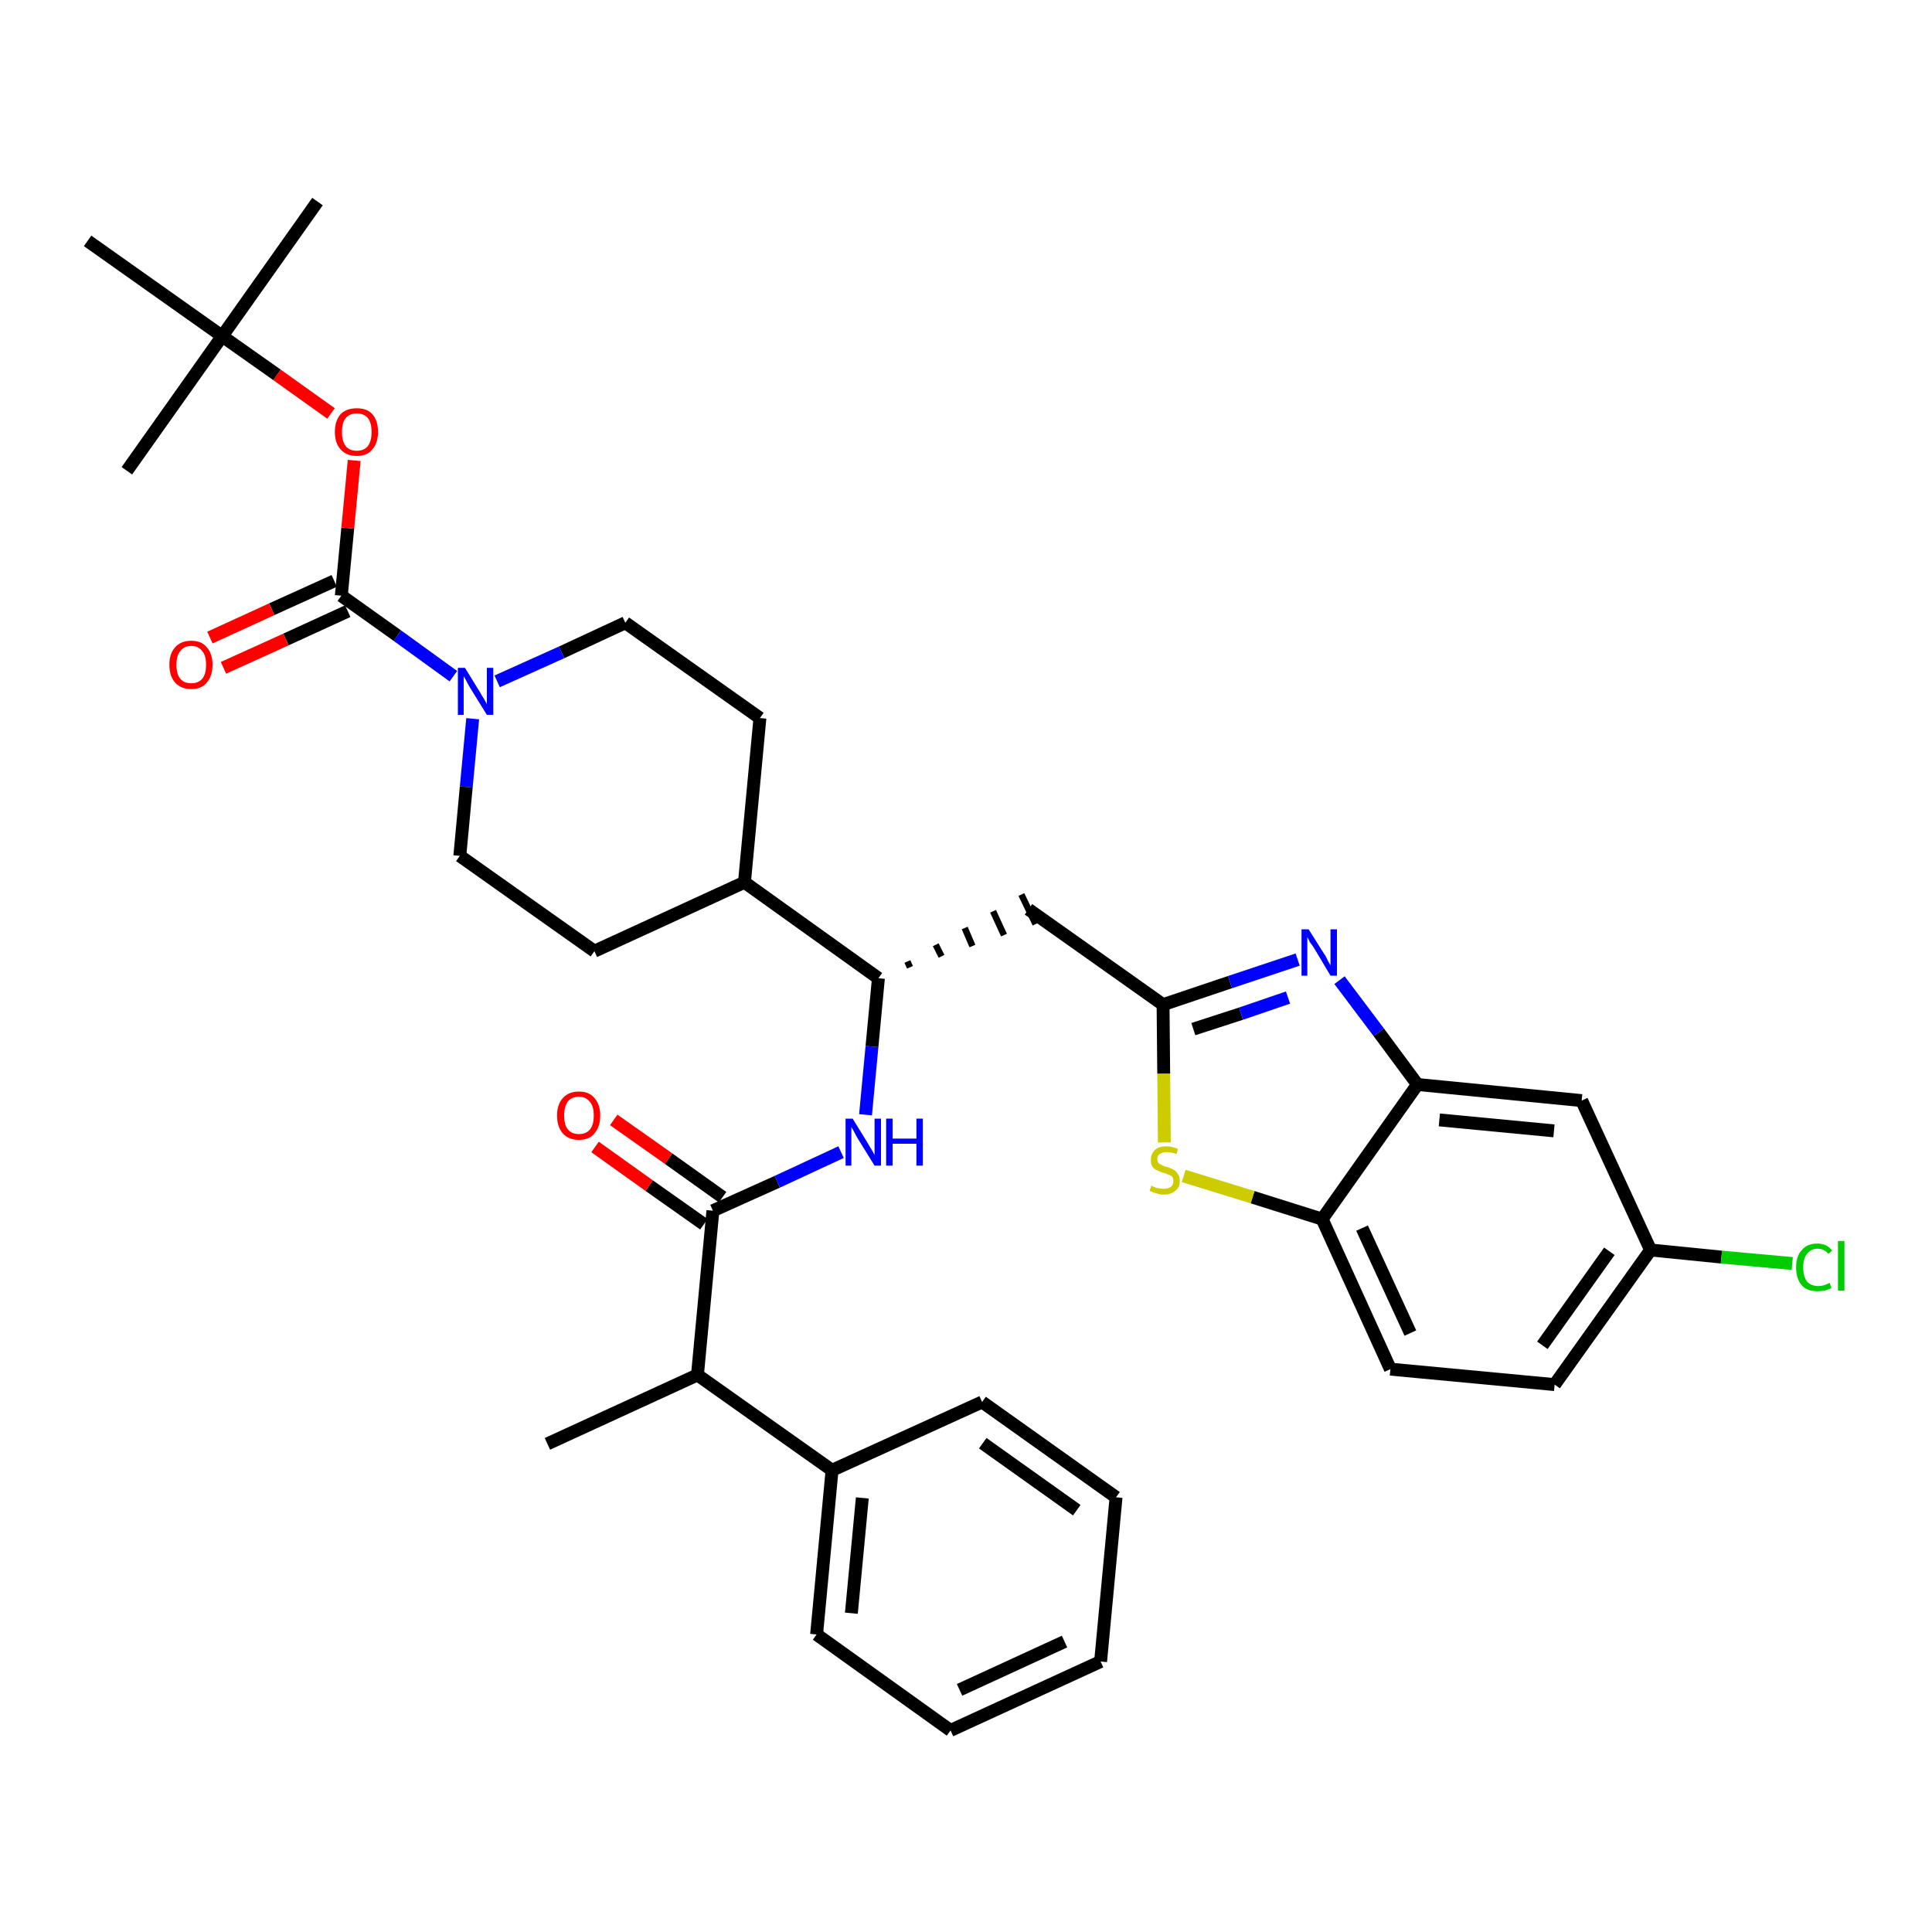 <?xml version='1.0' encoding='iso-8859-1'?>
<svg version='1.1' baseProfile='full'
              xmlns='http://www.w3.org/2000/svg'
                      xmlns:rdkit='http://www.rdkit.org/xml'
                      xmlns:xlink='http://www.w3.org/1999/xlink'
                  xml:space='preserve'
width='300px' height='300px' viewBox='0 0 300 300'>
<!-- END OF HEADER -->
<path class='bond-0 atom-0 atom-1' d='M 85.0,224.2 L 108.3,213.5' style='fill:none;fill-rule:evenodd;stroke:#000000;stroke-width:2.0px;stroke-linecap:butt;stroke-linejoin:miter;stroke-opacity:1' />
<path class='bond-1 atom-1 atom-2' d='M 108.3,213.5 L 110.7,188.0' style='fill:none;fill-rule:evenodd;stroke:#000000;stroke-width:2.0px;stroke-linecap:butt;stroke-linejoin:miter;stroke-opacity:1' />
<path class='bond-29 atom-1 atom-30' d='M 108.3,213.5 L 129.2,228.3' style='fill:none;fill-rule:evenodd;stroke:#000000;stroke-width:2.0px;stroke-linecap:butt;stroke-linejoin:miter;stroke-opacity:1' />
<path class='bond-2 atom-2 atom-3' d='M 112.2,185.9 L 103.8,179.9' style='fill:none;fill-rule:evenodd;stroke:#000000;stroke-width:2.0px;stroke-linecap:butt;stroke-linejoin:miter;stroke-opacity:1' />
<path class='bond-2 atom-2 atom-3' d='M 103.8,179.9 L 95.3,173.9' style='fill:none;fill-rule:evenodd;stroke:#FF0000;stroke-width:2.0px;stroke-linecap:butt;stroke-linejoin:miter;stroke-opacity:1' />
<path class='bond-2 atom-2 atom-3' d='M 109.3,190.1 L 100.8,184.1' style='fill:none;fill-rule:evenodd;stroke:#000000;stroke-width:2.0px;stroke-linecap:butt;stroke-linejoin:miter;stroke-opacity:1' />
<path class='bond-2 atom-2 atom-3' d='M 100.8,184.1 L 92.4,178.1' style='fill:none;fill-rule:evenodd;stroke:#FF0000;stroke-width:2.0px;stroke-linecap:butt;stroke-linejoin:miter;stroke-opacity:1' />
<path class='bond-3 atom-2 atom-4' d='M 110.7,188.0 L 120.7,183.5' style='fill:none;fill-rule:evenodd;stroke:#000000;stroke-width:2.0px;stroke-linecap:butt;stroke-linejoin:miter;stroke-opacity:1' />
<path class='bond-3 atom-2 atom-4' d='M 120.7,183.5 L 130.6,178.9' style='fill:none;fill-rule:evenodd;stroke:#0000FF;stroke-width:2.0px;stroke-linecap:butt;stroke-linejoin:miter;stroke-opacity:1' />
<path class='bond-4 atom-4 atom-5' d='M 134.4,173.1 L 135.4,162.5' style='fill:none;fill-rule:evenodd;stroke:#0000FF;stroke-width:2.0px;stroke-linecap:butt;stroke-linejoin:miter;stroke-opacity:1' />
<path class='bond-4 atom-4 atom-5' d='M 135.4,162.5 L 136.4,151.9' style='fill:none;fill-rule:evenodd;stroke:#000000;stroke-width:2.0px;stroke-linecap:butt;stroke-linejoin:miter;stroke-opacity:1' />
<path class='bond-5 atom-5 atom-6' d='M 141.3,150.2 L 140.9,149.3' style='fill:none;fill-rule:evenodd;stroke:#000000;stroke-width:1.0px;stroke-linecap:butt;stroke-linejoin:miter;stroke-opacity:1' />
<path class='bond-5 atom-5 atom-6' d='M 146.2,148.5 L 145.3,146.7' style='fill:none;fill-rule:evenodd;stroke:#000000;stroke-width:1.0px;stroke-linecap:butt;stroke-linejoin:miter;stroke-opacity:1' />
<path class='bond-5 atom-5 atom-6' d='M 151.0,146.9 L 149.8,144.1' style='fill:none;fill-rule:evenodd;stroke:#000000;stroke-width:1.0px;stroke-linecap:butt;stroke-linejoin:miter;stroke-opacity:1' />
<path class='bond-5 atom-5 atom-6' d='M 155.9,145.2 L 154.2,141.5' style='fill:none;fill-rule:evenodd;stroke:#000000;stroke-width:1.0px;stroke-linecap:butt;stroke-linejoin:miter;stroke-opacity:1' />
<path class='bond-5 atom-5 atom-6' d='M 160.8,143.5 L 158.6,138.9' style='fill:none;fill-rule:evenodd;stroke:#000000;stroke-width:1.0px;stroke-linecap:butt;stroke-linejoin:miter;stroke-opacity:1' />
<path class='bond-16 atom-5 atom-17' d='M 136.4,151.9 L 115.6,137.0' style='fill:none;fill-rule:evenodd;stroke:#000000;stroke-width:2.0px;stroke-linecap:butt;stroke-linejoin:miter;stroke-opacity:1' />
<path class='bond-6 atom-6 atom-7' d='M 159.7,141.2 L 180.6,156.0' style='fill:none;fill-rule:evenodd;stroke:#000000;stroke-width:2.0px;stroke-linecap:butt;stroke-linejoin:miter;stroke-opacity:1' />
<path class='bond-7 atom-7 atom-8' d='M 180.6,156.0 L 191.0,152.5' style='fill:none;fill-rule:evenodd;stroke:#000000;stroke-width:2.0px;stroke-linecap:butt;stroke-linejoin:miter;stroke-opacity:1' />
<path class='bond-7 atom-7 atom-8' d='M 191.0,152.5 L 201.5,149.0' style='fill:none;fill-rule:evenodd;stroke:#0000FF;stroke-width:2.0px;stroke-linecap:butt;stroke-linejoin:miter;stroke-opacity:1' />
<path class='bond-7 atom-7 atom-8' d='M 185.3,159.8 L 192.7,157.4' style='fill:none;fill-rule:evenodd;stroke:#000000;stroke-width:2.0px;stroke-linecap:butt;stroke-linejoin:miter;stroke-opacity:1' />
<path class='bond-7 atom-7 atom-8' d='M 192.7,157.4 L 200.0,154.9' style='fill:none;fill-rule:evenodd;stroke:#0000FF;stroke-width:2.0px;stroke-linecap:butt;stroke-linejoin:miter;stroke-opacity:1' />
<path class='bond-35 atom-16 atom-7' d='M 180.8,177.4 L 180.7,166.7' style='fill:none;fill-rule:evenodd;stroke:#CCCC00;stroke-width:2.0px;stroke-linecap:butt;stroke-linejoin:miter;stroke-opacity:1' />
<path class='bond-35 atom-16 atom-7' d='M 180.7,166.7 L 180.6,156.0' style='fill:none;fill-rule:evenodd;stroke:#000000;stroke-width:2.0px;stroke-linecap:butt;stroke-linejoin:miter;stroke-opacity:1' />
<path class='bond-8 atom-8 atom-9' d='M 208.0,152.2 L 214.1,160.3' style='fill:none;fill-rule:evenodd;stroke:#0000FF;stroke-width:2.0px;stroke-linecap:butt;stroke-linejoin:miter;stroke-opacity:1' />
<path class='bond-8 atom-8 atom-9' d='M 214.1,160.3 L 220.1,168.4' style='fill:none;fill-rule:evenodd;stroke:#000000;stroke-width:2.0px;stroke-linecap:butt;stroke-linejoin:miter;stroke-opacity:1' />
<path class='bond-9 atom-9 atom-10' d='M 220.1,168.4 L 245.6,170.9' style='fill:none;fill-rule:evenodd;stroke:#000000;stroke-width:2.0px;stroke-linecap:butt;stroke-linejoin:miter;stroke-opacity:1' />
<path class='bond-9 atom-9 atom-10' d='M 223.5,173.9 L 241.3,175.6' style='fill:none;fill-rule:evenodd;stroke:#000000;stroke-width:2.0px;stroke-linecap:butt;stroke-linejoin:miter;stroke-opacity:1' />
<path class='bond-38 atom-15 atom-9' d='M 205.3,189.3 L 220.1,168.4' style='fill:none;fill-rule:evenodd;stroke:#000000;stroke-width:2.0px;stroke-linecap:butt;stroke-linejoin:miter;stroke-opacity:1' />
<path class='bond-10 atom-10 atom-11' d='M 245.6,170.9 L 256.3,194.1' style='fill:none;fill-rule:evenodd;stroke:#000000;stroke-width:2.0px;stroke-linecap:butt;stroke-linejoin:miter;stroke-opacity:1' />
<path class='bond-11 atom-11 atom-12' d='M 256.3,194.1 L 267.3,195.2' style='fill:none;fill-rule:evenodd;stroke:#000000;stroke-width:2.0px;stroke-linecap:butt;stroke-linejoin:miter;stroke-opacity:1' />
<path class='bond-11 atom-11 atom-12' d='M 267.3,195.2 L 278.3,196.2' style='fill:none;fill-rule:evenodd;stroke:#00CC00;stroke-width:2.0px;stroke-linecap:butt;stroke-linejoin:miter;stroke-opacity:1' />
<path class='bond-12 atom-11 atom-13' d='M 256.3,194.1 L 241.4,215.0' style='fill:none;fill-rule:evenodd;stroke:#000000;stroke-width:2.0px;stroke-linecap:butt;stroke-linejoin:miter;stroke-opacity:1' />
<path class='bond-12 atom-11 atom-13' d='M 249.9,194.3 L 239.5,208.9' style='fill:none;fill-rule:evenodd;stroke:#000000;stroke-width:2.0px;stroke-linecap:butt;stroke-linejoin:miter;stroke-opacity:1' />
<path class='bond-13 atom-13 atom-14' d='M 241.4,215.0 L 215.9,212.6' style='fill:none;fill-rule:evenodd;stroke:#000000;stroke-width:2.0px;stroke-linecap:butt;stroke-linejoin:miter;stroke-opacity:1' />
<path class='bond-14 atom-14 atom-15' d='M 215.9,212.6 L 205.3,189.3' style='fill:none;fill-rule:evenodd;stroke:#000000;stroke-width:2.0px;stroke-linecap:butt;stroke-linejoin:miter;stroke-opacity:1' />
<path class='bond-14 atom-14 atom-15' d='M 219.0,207.0 L 211.5,190.7' style='fill:none;fill-rule:evenodd;stroke:#000000;stroke-width:2.0px;stroke-linecap:butt;stroke-linejoin:miter;stroke-opacity:1' />
<path class='bond-15 atom-15 atom-16' d='M 205.3,189.3 L 194.5,185.9' style='fill:none;fill-rule:evenodd;stroke:#000000;stroke-width:2.0px;stroke-linecap:butt;stroke-linejoin:miter;stroke-opacity:1' />
<path class='bond-15 atom-15 atom-16' d='M 194.5,185.9 L 183.8,182.6' style='fill:none;fill-rule:evenodd;stroke:#CCCC00;stroke-width:2.0px;stroke-linecap:butt;stroke-linejoin:miter;stroke-opacity:1' />
<path class='bond-17 atom-17 atom-18' d='M 115.6,137.0 L 118.0,111.5' style='fill:none;fill-rule:evenodd;stroke:#000000;stroke-width:2.0px;stroke-linecap:butt;stroke-linejoin:miter;stroke-opacity:1' />
<path class='bond-36 atom-29 atom-17' d='M 92.3,147.7 L 115.6,137.0' style='fill:none;fill-rule:evenodd;stroke:#000000;stroke-width:2.0px;stroke-linecap:butt;stroke-linejoin:miter;stroke-opacity:1' />
<path class='bond-18 atom-18 atom-19' d='M 118.0,111.5 L 97.1,96.7' style='fill:none;fill-rule:evenodd;stroke:#000000;stroke-width:2.0px;stroke-linecap:butt;stroke-linejoin:miter;stroke-opacity:1' />
<path class='bond-19 atom-19 atom-20' d='M 97.1,96.7 L 87.2,101.3' style='fill:none;fill-rule:evenodd;stroke:#000000;stroke-width:2.0px;stroke-linecap:butt;stroke-linejoin:miter;stroke-opacity:1' />
<path class='bond-19 atom-19 atom-20' d='M 87.2,101.3 L 77.2,105.8' style='fill:none;fill-rule:evenodd;stroke:#0000FF;stroke-width:2.0px;stroke-linecap:butt;stroke-linejoin:miter;stroke-opacity:1' />
<path class='bond-20 atom-20 atom-21' d='M 70.4,105.0 L 61.7,98.7' style='fill:none;fill-rule:evenodd;stroke:#0000FF;stroke-width:2.0px;stroke-linecap:butt;stroke-linejoin:miter;stroke-opacity:1' />
<path class='bond-20 atom-20 atom-21' d='M 61.7,98.7 L 53.0,92.5' style='fill:none;fill-rule:evenodd;stroke:#000000;stroke-width:2.0px;stroke-linecap:butt;stroke-linejoin:miter;stroke-opacity:1' />
<path class='bond-27 atom-20 atom-28' d='M 73.4,111.6 L 72.4,122.2' style='fill:none;fill-rule:evenodd;stroke:#0000FF;stroke-width:2.0px;stroke-linecap:butt;stroke-linejoin:miter;stroke-opacity:1' />
<path class='bond-27 atom-20 atom-28' d='M 72.4,122.2 L 71.4,132.9' style='fill:none;fill-rule:evenodd;stroke:#000000;stroke-width:2.0px;stroke-linecap:butt;stroke-linejoin:miter;stroke-opacity:1' />
<path class='bond-21 atom-21 atom-22' d='M 51.9,90.2 L 42.2,94.6' style='fill:none;fill-rule:evenodd;stroke:#000000;stroke-width:2.0px;stroke-linecap:butt;stroke-linejoin:miter;stroke-opacity:1' />
<path class='bond-21 atom-21 atom-22' d='M 42.2,94.6 L 32.6,99.0' style='fill:none;fill-rule:evenodd;stroke:#FF0000;stroke-width:2.0px;stroke-linecap:butt;stroke-linejoin:miter;stroke-opacity:1' />
<path class='bond-21 atom-21 atom-22' d='M 54.0,94.9 L 44.4,99.3' style='fill:none;fill-rule:evenodd;stroke:#000000;stroke-width:2.0px;stroke-linecap:butt;stroke-linejoin:miter;stroke-opacity:1' />
<path class='bond-21 atom-21 atom-22' d='M 44.4,99.3 L 34.7,103.7' style='fill:none;fill-rule:evenodd;stroke:#FF0000;stroke-width:2.0px;stroke-linecap:butt;stroke-linejoin:miter;stroke-opacity:1' />
<path class='bond-22 atom-21 atom-23' d='M 53.0,92.5 L 54.0,82.0' style='fill:none;fill-rule:evenodd;stroke:#000000;stroke-width:2.0px;stroke-linecap:butt;stroke-linejoin:miter;stroke-opacity:1' />
<path class='bond-22 atom-21 atom-23' d='M 54.0,82.0 L 55.0,71.5' style='fill:none;fill-rule:evenodd;stroke:#FF0000;stroke-width:2.0px;stroke-linecap:butt;stroke-linejoin:miter;stroke-opacity:1' />
<path class='bond-23 atom-23 atom-24' d='M 51.4,64.2 L 43.0,58.2' style='fill:none;fill-rule:evenodd;stroke:#FF0000;stroke-width:2.0px;stroke-linecap:butt;stroke-linejoin:miter;stroke-opacity:1' />
<path class='bond-23 atom-23 atom-24' d='M 43.0,58.2 L 34.5,52.2' style='fill:none;fill-rule:evenodd;stroke:#000000;stroke-width:2.0px;stroke-linecap:butt;stroke-linejoin:miter;stroke-opacity:1' />
<path class='bond-24 atom-24 atom-25' d='M 34.5,52.2 L 49.3,31.3' style='fill:none;fill-rule:evenodd;stroke:#000000;stroke-width:2.0px;stroke-linecap:butt;stroke-linejoin:miter;stroke-opacity:1' />
<path class='bond-25 atom-24 atom-26' d='M 34.5,52.2 L 19.7,73.1' style='fill:none;fill-rule:evenodd;stroke:#000000;stroke-width:2.0px;stroke-linecap:butt;stroke-linejoin:miter;stroke-opacity:1' />
<path class='bond-26 atom-24 atom-27' d='M 34.5,52.2 L 13.6,37.4' style='fill:none;fill-rule:evenodd;stroke:#000000;stroke-width:2.0px;stroke-linecap:butt;stroke-linejoin:miter;stroke-opacity:1' />
<path class='bond-28 atom-28 atom-29' d='M 71.4,132.9 L 92.3,147.7' style='fill:none;fill-rule:evenodd;stroke:#000000;stroke-width:2.0px;stroke-linecap:butt;stroke-linejoin:miter;stroke-opacity:1' />
<path class='bond-30 atom-30 atom-31' d='M 129.2,228.3 L 126.8,253.8' style='fill:none;fill-rule:evenodd;stroke:#000000;stroke-width:2.0px;stroke-linecap:butt;stroke-linejoin:miter;stroke-opacity:1' />
<path class='bond-30 atom-30 atom-31' d='M 133.9,232.6 L 132.2,250.5' style='fill:none;fill-rule:evenodd;stroke:#000000;stroke-width:2.0px;stroke-linecap:butt;stroke-linejoin:miter;stroke-opacity:1' />
<path class='bond-37 atom-35 atom-30' d='M 152.5,217.7 L 129.2,228.3' style='fill:none;fill-rule:evenodd;stroke:#000000;stroke-width:2.0px;stroke-linecap:butt;stroke-linejoin:miter;stroke-opacity:1' />
<path class='bond-31 atom-31 atom-32' d='M 126.8,253.8 L 147.6,268.7' style='fill:none;fill-rule:evenodd;stroke:#000000;stroke-width:2.0px;stroke-linecap:butt;stroke-linejoin:miter;stroke-opacity:1' />
<path class='bond-32 atom-32 atom-33' d='M 147.6,268.7 L 170.9,258.0' style='fill:none;fill-rule:evenodd;stroke:#000000;stroke-width:2.0px;stroke-linecap:butt;stroke-linejoin:miter;stroke-opacity:1' />
<path class='bond-32 atom-32 atom-33' d='M 149.0,262.4 L 165.3,254.9' style='fill:none;fill-rule:evenodd;stroke:#000000;stroke-width:2.0px;stroke-linecap:butt;stroke-linejoin:miter;stroke-opacity:1' />
<path class='bond-33 atom-33 atom-34' d='M 170.9,258.0 L 173.3,232.5' style='fill:none;fill-rule:evenodd;stroke:#000000;stroke-width:2.0px;stroke-linecap:butt;stroke-linejoin:miter;stroke-opacity:1' />
<path class='bond-34 atom-34 atom-35' d='M 173.3,232.5 L 152.5,217.7' style='fill:none;fill-rule:evenodd;stroke:#000000;stroke-width:2.0px;stroke-linecap:butt;stroke-linejoin:miter;stroke-opacity:1' />
<path class='bond-34 atom-34 atom-35' d='M 167.2,234.5 L 152.6,224.1' style='fill:none;fill-rule:evenodd;stroke:#000000;stroke-width:2.0px;stroke-linecap:butt;stroke-linejoin:miter;stroke-opacity:1' />
<path  class='atom-3' d='M 86.5 173.2
Q 86.5 171.5, 87.4 170.5
Q 88.3 169.5, 89.9 169.5
Q 91.5 169.5, 92.3 170.5
Q 93.2 171.5, 93.2 173.2
Q 93.2 175.0, 92.3 176.0
Q 91.5 177.0, 89.9 177.0
Q 88.3 177.0, 87.4 176.0
Q 86.5 175.0, 86.5 173.2
M 89.9 176.1
Q 91.0 176.1, 91.6 175.4
Q 92.2 174.7, 92.2 173.2
Q 92.2 171.8, 91.6 171.1
Q 91.0 170.3, 89.9 170.3
Q 88.8 170.3, 88.2 171.0
Q 87.6 171.8, 87.6 173.2
Q 87.6 174.7, 88.2 175.4
Q 88.8 176.1, 89.9 176.1
' fill='#FF0000'/>
<path  class='atom-4' d='M 132.4 173.7
L 134.8 177.6
Q 135.0 178.0, 135.4 178.6
Q 135.8 179.3, 135.8 179.4
L 135.8 173.7
L 136.8 173.7
L 136.8 181.0
L 135.8 181.0
L 133.2 176.8
Q 132.9 176.3, 132.6 175.7
Q 132.3 175.2, 132.2 175.0
L 132.2 181.0
L 131.3 181.0
L 131.3 173.7
L 132.4 173.7
' fill='#0000FF'/>
<path  class='atom-4' d='M 137.6 173.7
L 138.6 173.7
L 138.6 176.8
L 142.3 176.8
L 142.3 173.7
L 143.3 173.7
L 143.3 181.0
L 142.3 181.0
L 142.3 177.6
L 138.6 177.6
L 138.6 181.0
L 137.6 181.0
L 137.6 173.7
' fill='#0000FF'/>
<path  class='atom-8' d='M 203.2 144.3
L 205.6 148.1
Q 205.9 148.5, 206.2 149.2
Q 206.6 149.9, 206.6 149.9
L 206.6 144.3
L 207.6 144.3
L 207.6 151.5
L 206.6 151.5
L 204.1 147.3
Q 203.8 146.8, 203.4 146.3
Q 203.1 145.7, 203.0 145.5
L 203.0 151.5
L 202.1 151.5
L 202.1 144.3
L 203.2 144.3
' fill='#0000FF'/>
<path  class='atom-12' d='M 278.9 196.8
Q 278.9 195.0, 279.8 194.1
Q 280.6 193.1, 282.2 193.1
Q 283.7 193.1, 284.5 194.2
L 283.9 194.7
Q 283.3 193.9, 282.2 193.9
Q 281.2 193.9, 280.6 194.7
Q 280.0 195.4, 280.0 196.8
Q 280.0 198.2, 280.6 199.0
Q 281.2 199.7, 282.4 199.7
Q 283.2 199.7, 284.1 199.2
L 284.4 200.0
Q 284.0 200.2, 283.4 200.4
Q 282.9 200.5, 282.2 200.5
Q 280.6 200.5, 279.8 199.6
Q 278.9 198.6, 278.9 196.8
' fill='#00CC00'/>
<path  class='atom-12' d='M 285.4 192.7
L 286.4 192.7
L 286.4 200.4
L 285.4 200.4
L 285.4 192.7
' fill='#00CC00'/>
<path  class='atom-16' d='M 178.8 184.1
Q 178.9 184.2, 179.2 184.3
Q 179.6 184.5, 179.9 184.5
Q 180.3 184.6, 180.7 184.6
Q 181.4 184.6, 181.8 184.3
Q 182.2 184.0, 182.2 183.4
Q 182.2 183.0, 182.0 182.7
Q 181.8 182.5, 181.4 182.4
Q 181.1 182.2, 180.6 182.1
Q 180.0 181.9, 179.6 181.7
Q 179.2 181.5, 178.9 181.1
Q 178.7 180.7, 178.7 180.1
Q 178.7 179.2, 179.3 178.6
Q 179.9 178.0, 181.1 178.0
Q 182.0 178.0, 182.9 178.4
L 182.7 179.2
Q 181.8 178.9, 181.2 178.9
Q 180.5 178.9, 180.1 179.2
Q 179.7 179.4, 179.7 180.0
Q 179.7 180.3, 179.9 180.6
Q 180.1 180.8, 180.4 180.9
Q 180.7 181.1, 181.2 181.2
Q 181.8 181.4, 182.2 181.6
Q 182.6 181.8, 182.9 182.3
Q 183.2 182.7, 183.2 183.4
Q 183.2 184.4, 182.5 184.9
Q 181.8 185.5, 180.7 185.5
Q 180.1 185.5, 179.6 185.3
Q 179.1 185.2, 178.5 184.9
L 178.8 184.1
' fill='#CCCC00'/>
<path  class='atom-20' d='M 72.2 103.7
L 74.6 107.6
Q 74.8 108.0, 75.2 108.6
Q 75.6 109.3, 75.6 109.4
L 75.6 103.7
L 76.6 103.7
L 76.6 111.0
L 75.6 111.0
L 73.0 106.8
Q 72.7 106.3, 72.4 105.7
Q 72.1 105.2, 72.0 105.0
L 72.0 111.0
L 71.1 111.0
L 71.1 103.7
L 72.2 103.7
' fill='#0000FF'/>
<path  class='atom-22' d='M 26.3 103.2
Q 26.3 101.5, 27.2 100.5
Q 28.1 99.5, 29.7 99.5
Q 31.3 99.5, 32.1 100.5
Q 33.0 101.5, 33.0 103.2
Q 33.0 105.0, 32.1 106.0
Q 31.3 107.0, 29.7 107.0
Q 28.1 107.0, 27.2 106.0
Q 26.3 105.0, 26.3 103.2
M 29.7 106.1
Q 30.8 106.1, 31.4 105.4
Q 32.0 104.7, 32.0 103.2
Q 32.0 101.8, 31.4 101.1
Q 30.8 100.3, 29.7 100.3
Q 28.6 100.3, 28.0 101.1
Q 27.4 101.8, 27.4 103.2
Q 27.4 104.7, 28.0 105.4
Q 28.6 106.1, 29.7 106.1
' fill='#FF0000'/>
<path  class='atom-23' d='M 52.0 67.1
Q 52.0 65.3, 52.9 64.3
Q 53.8 63.4, 55.4 63.4
Q 57.0 63.4, 57.8 64.3
Q 58.7 65.3, 58.7 67.1
Q 58.7 68.8, 57.8 69.8
Q 57.0 70.8, 55.4 70.8
Q 53.8 70.8, 52.9 69.8
Q 52.0 68.8, 52.0 67.1
M 55.4 70.0
Q 56.5 70.0, 57.1 69.3
Q 57.7 68.5, 57.7 67.1
Q 57.7 65.6, 57.1 64.9
Q 56.5 64.2, 55.4 64.2
Q 54.3 64.2, 53.7 64.9
Q 53.1 65.6, 53.1 67.1
Q 53.1 68.5, 53.7 69.3
Q 54.3 70.0, 55.4 70.0
' fill='#FF0000'/>
</svg>

